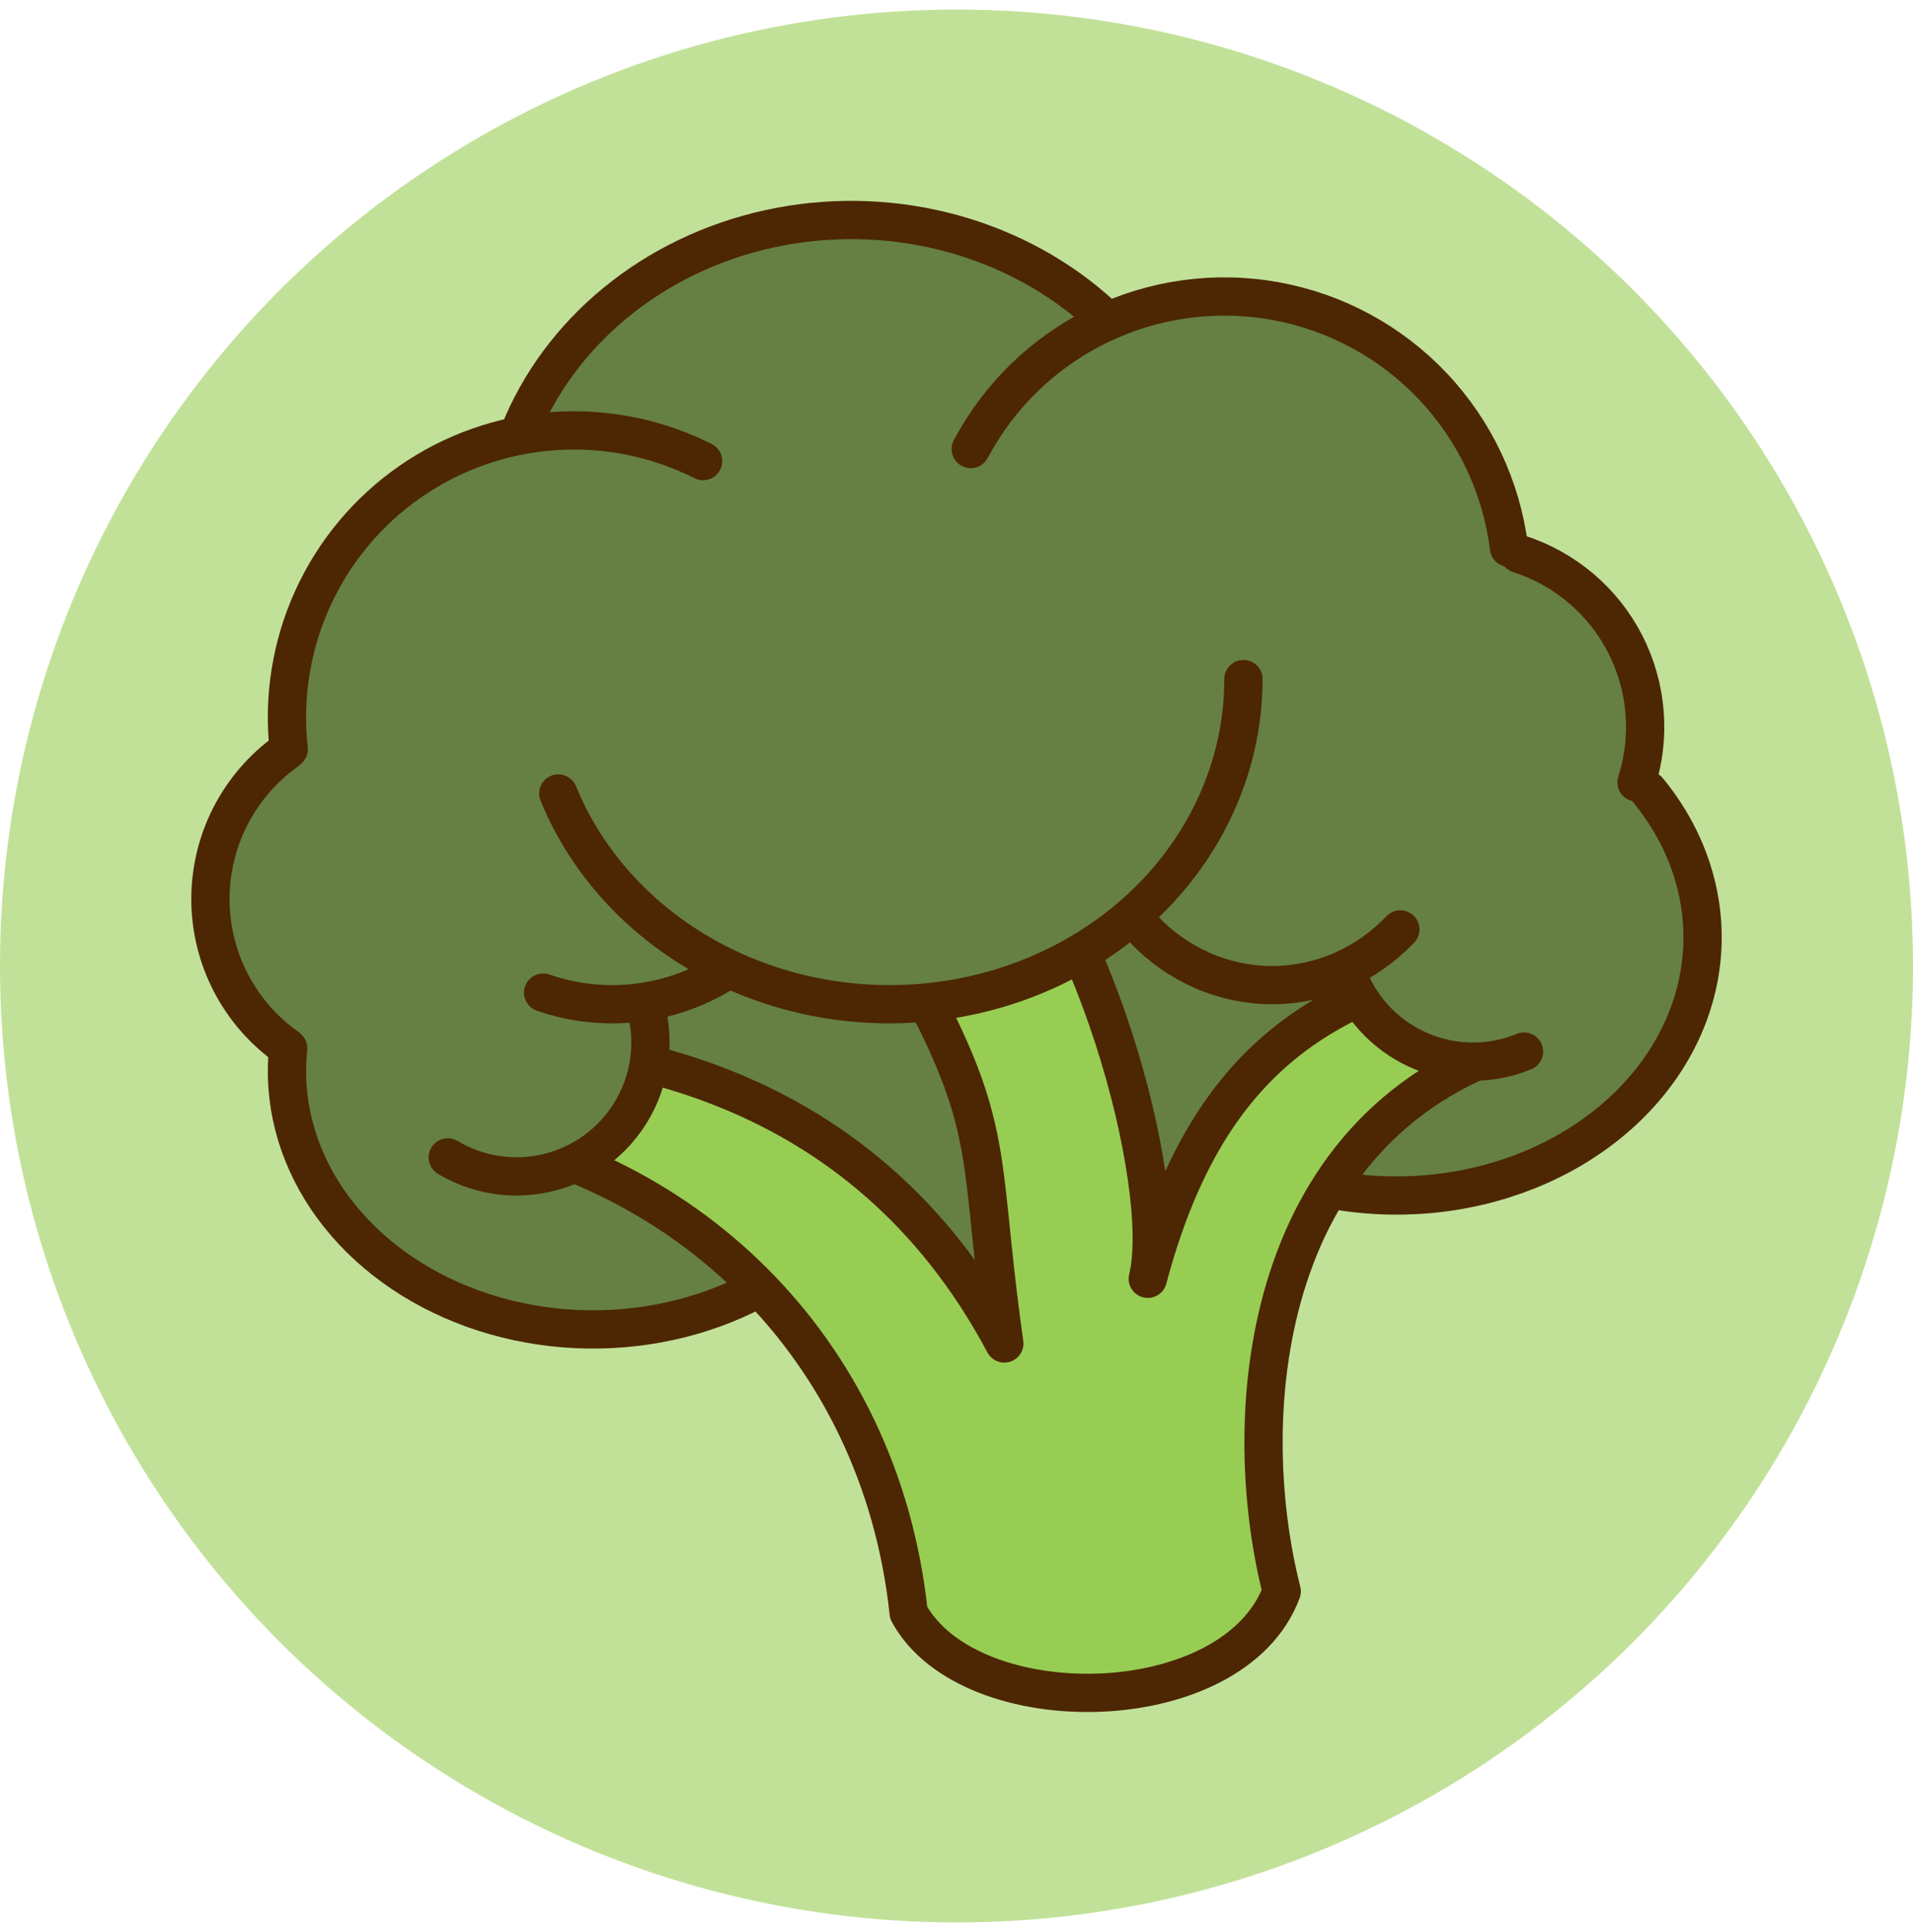 <svg width="100" height="101" viewBox="0 0 100 101" fill="none" xmlns="http://www.w3.org/2000/svg">
<circle cx="50" cy="50.5" r="50" fill="#C1E198"/>
<path d="M57.5 17C52 10 33.5 7.5 27 23C18.5 24 14.5 32.5 15 39C10.5 41.5 9 50.5 15 55C14 63.5 25 74 39 67.5L57 70.5L70 62.5C81.5 64.5 96 51.5 85.5 40.5C87 38 85.5 31.5 79 29C78 20.5 68 12 57.5 17Z" fill="#658042"/>
<path d="M27.32 22.194C28.452 19.592 30.268 17.281 32.616 15.473C34.963 13.664 37.767 12.417 40.776 11.848C43.786 11.28 46.901 11.409 49.842 12.224C52.783 13.04 55.451 14.513 57.61 16.507" stroke="#4D2603" stroke-width="2" stroke-linecap="round" stroke-linejoin="round"/>
<path d="M15.092 39.16C14.793 36.474 15.225 33.758 16.342 31.298C17.459 28.838 19.22 26.725 21.439 25.183C23.658 23.641 26.252 22.727 28.947 22.537C31.642 22.347 34.339 22.889 36.752 24.105" stroke="#4D2603" stroke-width="2" stroke-linecap="round" stroke-linejoin="round"/>
<path d="M15.003 54.748C13.77 53.874 12.764 52.717 12.068 51.375C11.371 50.034 11.005 48.545 11 47.033C10.995 45.522 11.35 44.03 12.037 42.684C12.724 41.337 13.722 40.174 14.949 39.29" stroke="#4D2603" stroke-width="2" stroke-linecap="round" stroke-linejoin="round"/>
<path d="M79.397 28.952C80.585 29.333 81.686 29.943 82.638 30.75C83.591 31.556 84.375 32.541 84.946 33.651C85.517 34.76 85.864 35.97 85.967 37.214C86.071 38.457 85.928 39.708 85.548 40.897" stroke="#4D2603" stroke-width="2" stroke-linecap="round" stroke-linejoin="round"/>
<path d="M42.372 65.492C40.055 67.469 37.062 68.803 33.793 69.292C30.525 69.782 27.162 69.4 24.166 68.205C21.171 67.01 18.708 65.067 17.09 62.667C15.475 60.27 14.775 57.526 15.063 54.804" stroke="#4D2603" stroke-width="2" stroke-linecap="round" stroke-linejoin="round"/>
<path d="M86.154 41.32C88.182 43.791 89.164 46.745 88.978 49.711C88.792 52.679 87.445 55.536 85.11 57.818C82.773 60.103 79.582 61.675 76.037 62.254C72.493 62.833 68.827 62.382 65.63 60.98" stroke="#4D2603" stroke-width="2" stroke-linecap="round" stroke-linejoin="round"/>
<path d="M50.746 23.475C52.24 20.658 54.592 18.39 57.462 17C60.331 15.61 63.569 15.171 66.706 15.746C69.842 16.321 72.713 17.881 74.903 20.198C77.093 22.516 78.487 25.471 78.884 28.635" stroke="#4D2603" stroke-width="2" stroke-linecap="round" stroke-linejoin="round"/>
<path d="M47.5 84.317C46 70.233 35.5 60.655 23 58.965L24 54.458C31.5 54.458 45 56.148 52.5 70.233C50.9 58.965 52.5 58.965 45.5 47.134L51 41.5C57 46.571 61.2 61.895 60 66.852C63 55.585 69 51.641 78.5 49.951L80 54.458C66 58.402 64.6 73.726 67 83.191C64.5 89.951 50.7 90.177 47.5 84.317Z" fill="#97CD53" stroke="#4D2603" stroke-width="2" stroke-linejoin="round"/>
<path d="M26 61.5L23 60.5L20.5 59.5L21 48L49.5 36L79 42.5L83 52L82 55.5H75.5L71.5 52.5L71 50.5L68.5 51.5L62 50.5L59.5 48L58 49L51 52H45L38 50.5L34 52V54.5L33 57.5L30.5 60.5L26 61.5Z" fill="#658042"/>
<path d="M65 35.5C65 39.456 63.497 43.299 60.734 46.358C57.968 49.419 54.114 51.5 49.836 52.221C45.557 52.942 41.143 52.254 37.366 50.283C33.59 48.312 30.702 45.192 29.183 41.481" stroke="#4D2603" stroke-width="2" stroke-linecap="round"/>
<path d="M33.789 52.794C34.126 54.137 34.058 55.55 33.593 56.853C33.127 58.157 32.285 59.294 31.174 60.119C30.063 60.945 28.731 61.422 27.349 61.491C25.966 61.56 24.594 61.218 23.406 60.507" stroke="#4D2603" stroke-width="2" stroke-linecap="round"/>
<path d="M79.666 54.973C78.816 55.323 77.905 55.502 76.986 55.5C76.067 55.498 75.157 55.315 74.308 54.962C73.46 54.608 72.689 54.091 72.04 53.44C71.391 52.788 70.877 52.016 70.527 51.166" stroke="#4D2603" stroke-width="2" stroke-linecap="round"/>
<path d="M73.201 48.588C72.317 49.514 71.269 50.247 70.12 50.745C68.971 51.244 67.741 51.5 66.5 51.5C65.259 51.5 64.029 51.244 62.88 50.745C61.731 50.247 60.683 49.514 59.799 48.588" stroke="#4D2603" stroke-width="2" stroke-linecap="round"/>
<path d="M38.055 50.684C36.645 51.613 35.04 52.206 33.364 52.415C31.689 52.624 29.987 52.445 28.392 51.892" stroke="#4D2603" stroke-width="2" stroke-linecap="round"/>
</svg>
